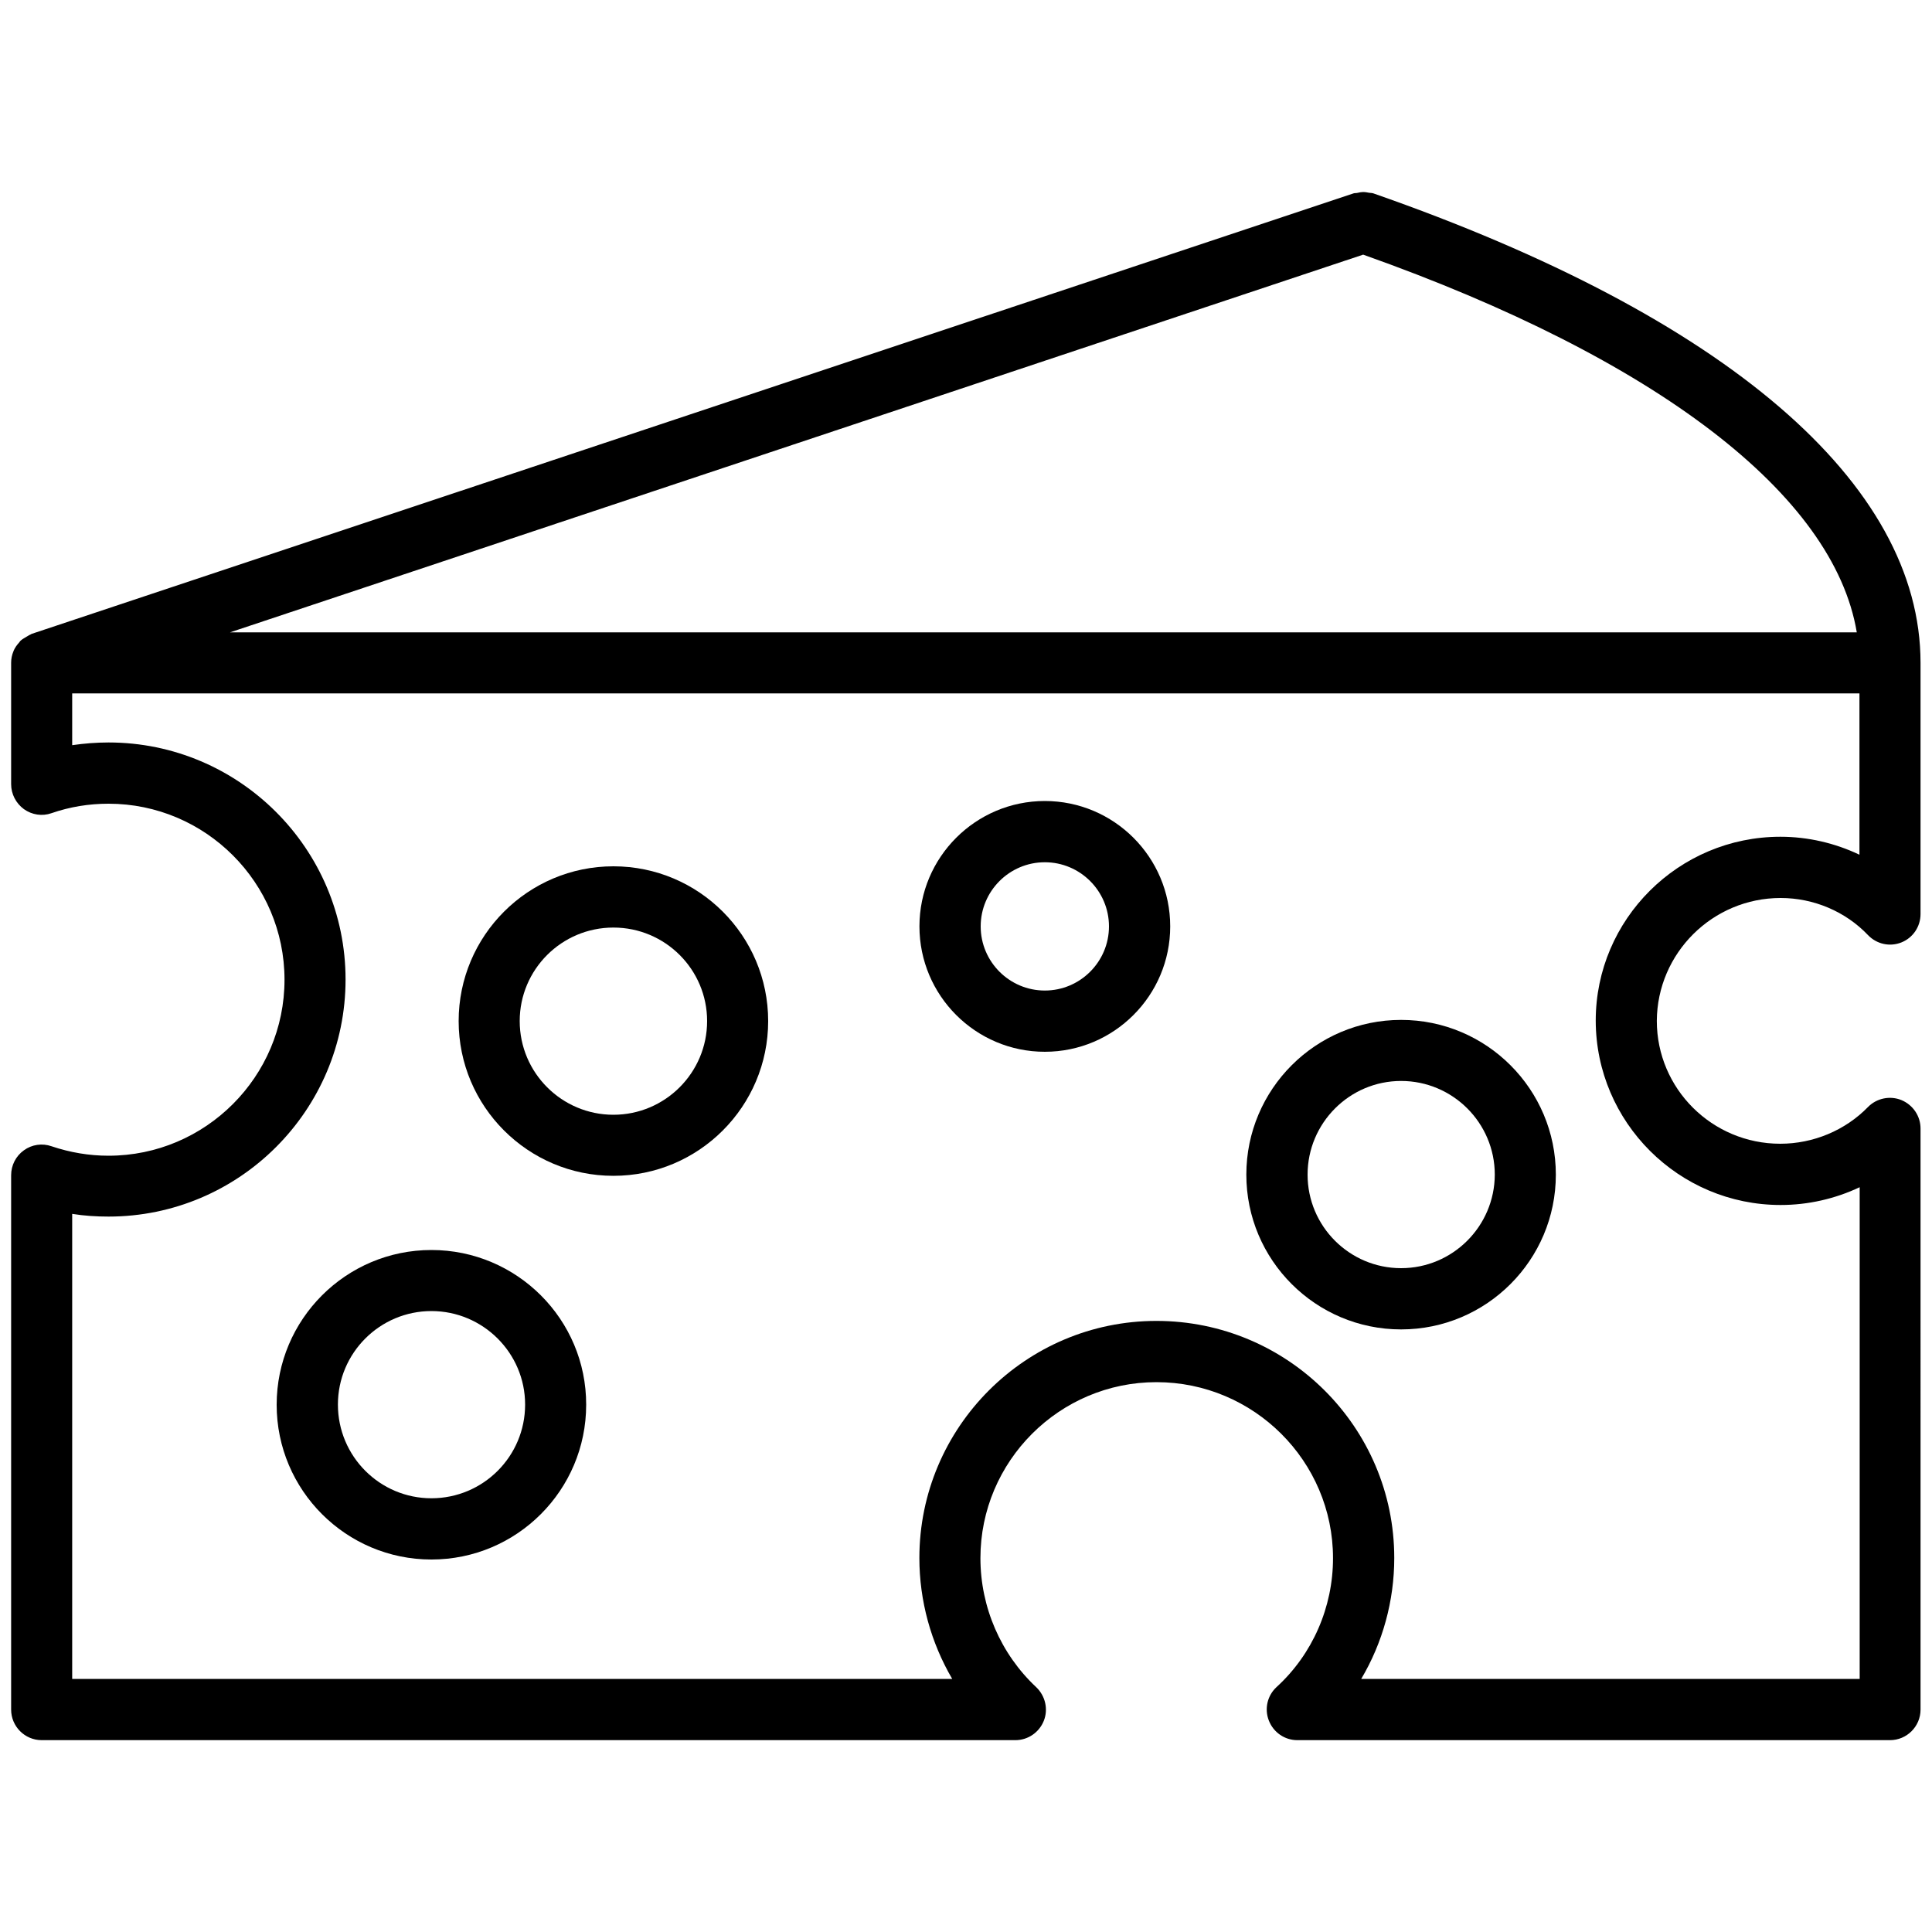 <?xml version="1.0" encoding="UTF-8"?>
<svg width="1200pt" height="1200pt" version="1.1" viewBox="0 0 1200 1200" xmlns="http://www.w3.org/2000/svg">
 <g>
  <path d="m1106 557.76c20.52 0 40.32 8.398 54.238 23.039 5.398 5.641 13.559 7.441 20.762 4.559 7.199-2.879 11.879-9.84 11.879-17.641v-156c0-111.6-120.72-215.16-339.84-291.6-1.078-0.359-2.16-0.238-3.238-0.48-0.84-0.121-1.68-0.359-2.641-0.359-1.559 0-3 0.238-4.441 0.602-0.719 0.121-1.32 0-2.039 0.238l-821.04 273.6c-0.238 0.121-0.359 0.238-0.602 0.359-0.961 0.359-1.68 0.961-2.641 1.441-1.32 0.84-2.762 1.559-3.84 2.641-0.238 0.238-0.359 0.602-0.598 0.84-1.441 1.559-2.641 3.238-3.481 5.16 0 0.121 0 0.238-0.121 0.359-0.957 2.281-1.438 4.68-1.438 7.082v0.121 75.359c0 6.121 3 11.879 7.922 15.48 5.039 3.602 11.398 4.559 17.16 2.519 11.398-3.961 23.281-5.879 35.398-5.879 60.238 0 109.32 49.078 109.32 109.32 0 60.238-49.078 109.32-109.32 109.32-12.121 0-24-2.039-35.398-5.879-5.762-2.039-12.238-1.078-17.16 2.519-5.039 3.602-7.922 9.359-7.922 15.48v331.92c0 10.441 8.52 18.961 18.961 18.961h604.8c7.801 0 14.762-4.801 17.641-12 2.879-7.199 0.961-15.48-4.68-20.879-22.078-20.641-34.68-49.801-34.68-80.16 0-60.238 49.078-109.32 109.32-109.32 60.48 0 109.68 49.078 109.68 109.32 0 30.48-12.719 59.641-35.039 80.039-5.762 5.281-7.68 13.559-4.801 20.879 2.879 7.32 9.84 12.121 17.641 12.121h368.16c10.441 0 18.961-8.52 18.961-18.961l-0.004-360.96c0-7.68-4.68-14.641-11.879-17.641-7.078-2.879-15.359-1.199-20.762 4.32-14.16 14.52-33.961 22.801-54.48 22.801-42.359 0-76.68-34.199-76.68-76.32 0.238-42.121 34.68-76.32 76.918-76.32zm-259.32-399.6c182.4 64.68 292.32 149.04 306.6 234.6h-1010.4zm259.32 590.28c17.039 0 33.84-3.84 49.078-11.039v305.4h-309.6c13.32-22.441 20.52-48.48 20.52-75.121 0-81.238-66.238-147.24-147.72-147.24-81.238 0-147.24 66.121-147.24 147.24 0 26.641 7.199 52.559 20.398 75.121h-546.6v-288.84c7.441 1.199 15 1.68 22.559 1.68 81.238 0 147.24-66.121 147.24-147.24 0-81.238-66.121-147.24-147.24-147.24-7.559 0-15.121 0.602-22.559 1.68v-32.16h1110.1v100.2c-15.121-7.199-31.922-11.16-49.078-11.16-63.238 0-114.72 51.238-114.72 114.24 0.117 63.117 51.598 114.48 114.84 114.48z"/>
  <path d="m648.96 497.52c-42.961 0-77.879 34.922-77.879 77.879 0 42.961 34.922 77.879 77.879 77.879 42.961 0 77.879-34.922 77.879-77.879 0-42.957-34.918-77.879-77.879-77.879zm0 117.72c-21.961 0-39.84-17.879-39.84-39.84 0-21.961 17.879-39.84 39.84-39.84 21.961 0 39.84 17.879 39.84 39.84 0 21.961-17.879 39.84-39.84 39.84z"/>
  <path d="m267.96 776.4c-53.039 0-96.121 43.078-96.121 96.121 0 53.039 43.078 96.121 96.121 96.121 53.039 0 96.121-43.078 96.121-96.121 0.117-53.039-43.082-96.121-96.121-96.121zm0 154.2c-32.039 0-58.078-26.039-58.078-58.199 0-32.039 26.039-58.078 58.078-58.078 32.039 0 58.199 26.039 58.199 58.078 0 32.156-26.039 58.199-58.199 58.199z"/>
  <path d="m381 538.08c-53.039 0-96.121 43.078-96.121 96.121 0 53.039 43.078 96.121 96.121 96.121 53.039 0 96.121-43.078 96.121-96.121 0-53.039-43.082-96.121-96.121-96.121zm0 154.32c-32.039 0-58.199-26.039-58.199-58.199 0-32.039 26.039-58.078 58.199-58.078s58.199 26.039 58.199 58.078c0 32.16-26.16 58.199-58.199 58.199z"/>
  <path d="m870.24 633.48c-53.039 0-96.121 43.078-96.121 96.121 0 53.039 43.078 96.121 96.121 96.121 53.039 0 96.121-43.078 96.121-96.121 0-53.043-43.078-96.121-96.121-96.121zm0 154.2c-32.039 0-58.078-26.039-58.078-58.078 0-32.039 26.039-58.199 58.078-58.199 32.039 0 58.199 26.039 58.199 58.199-0.117 32.039-26.156 58.078-58.199 58.078z"/>
 </g>
</svg>
